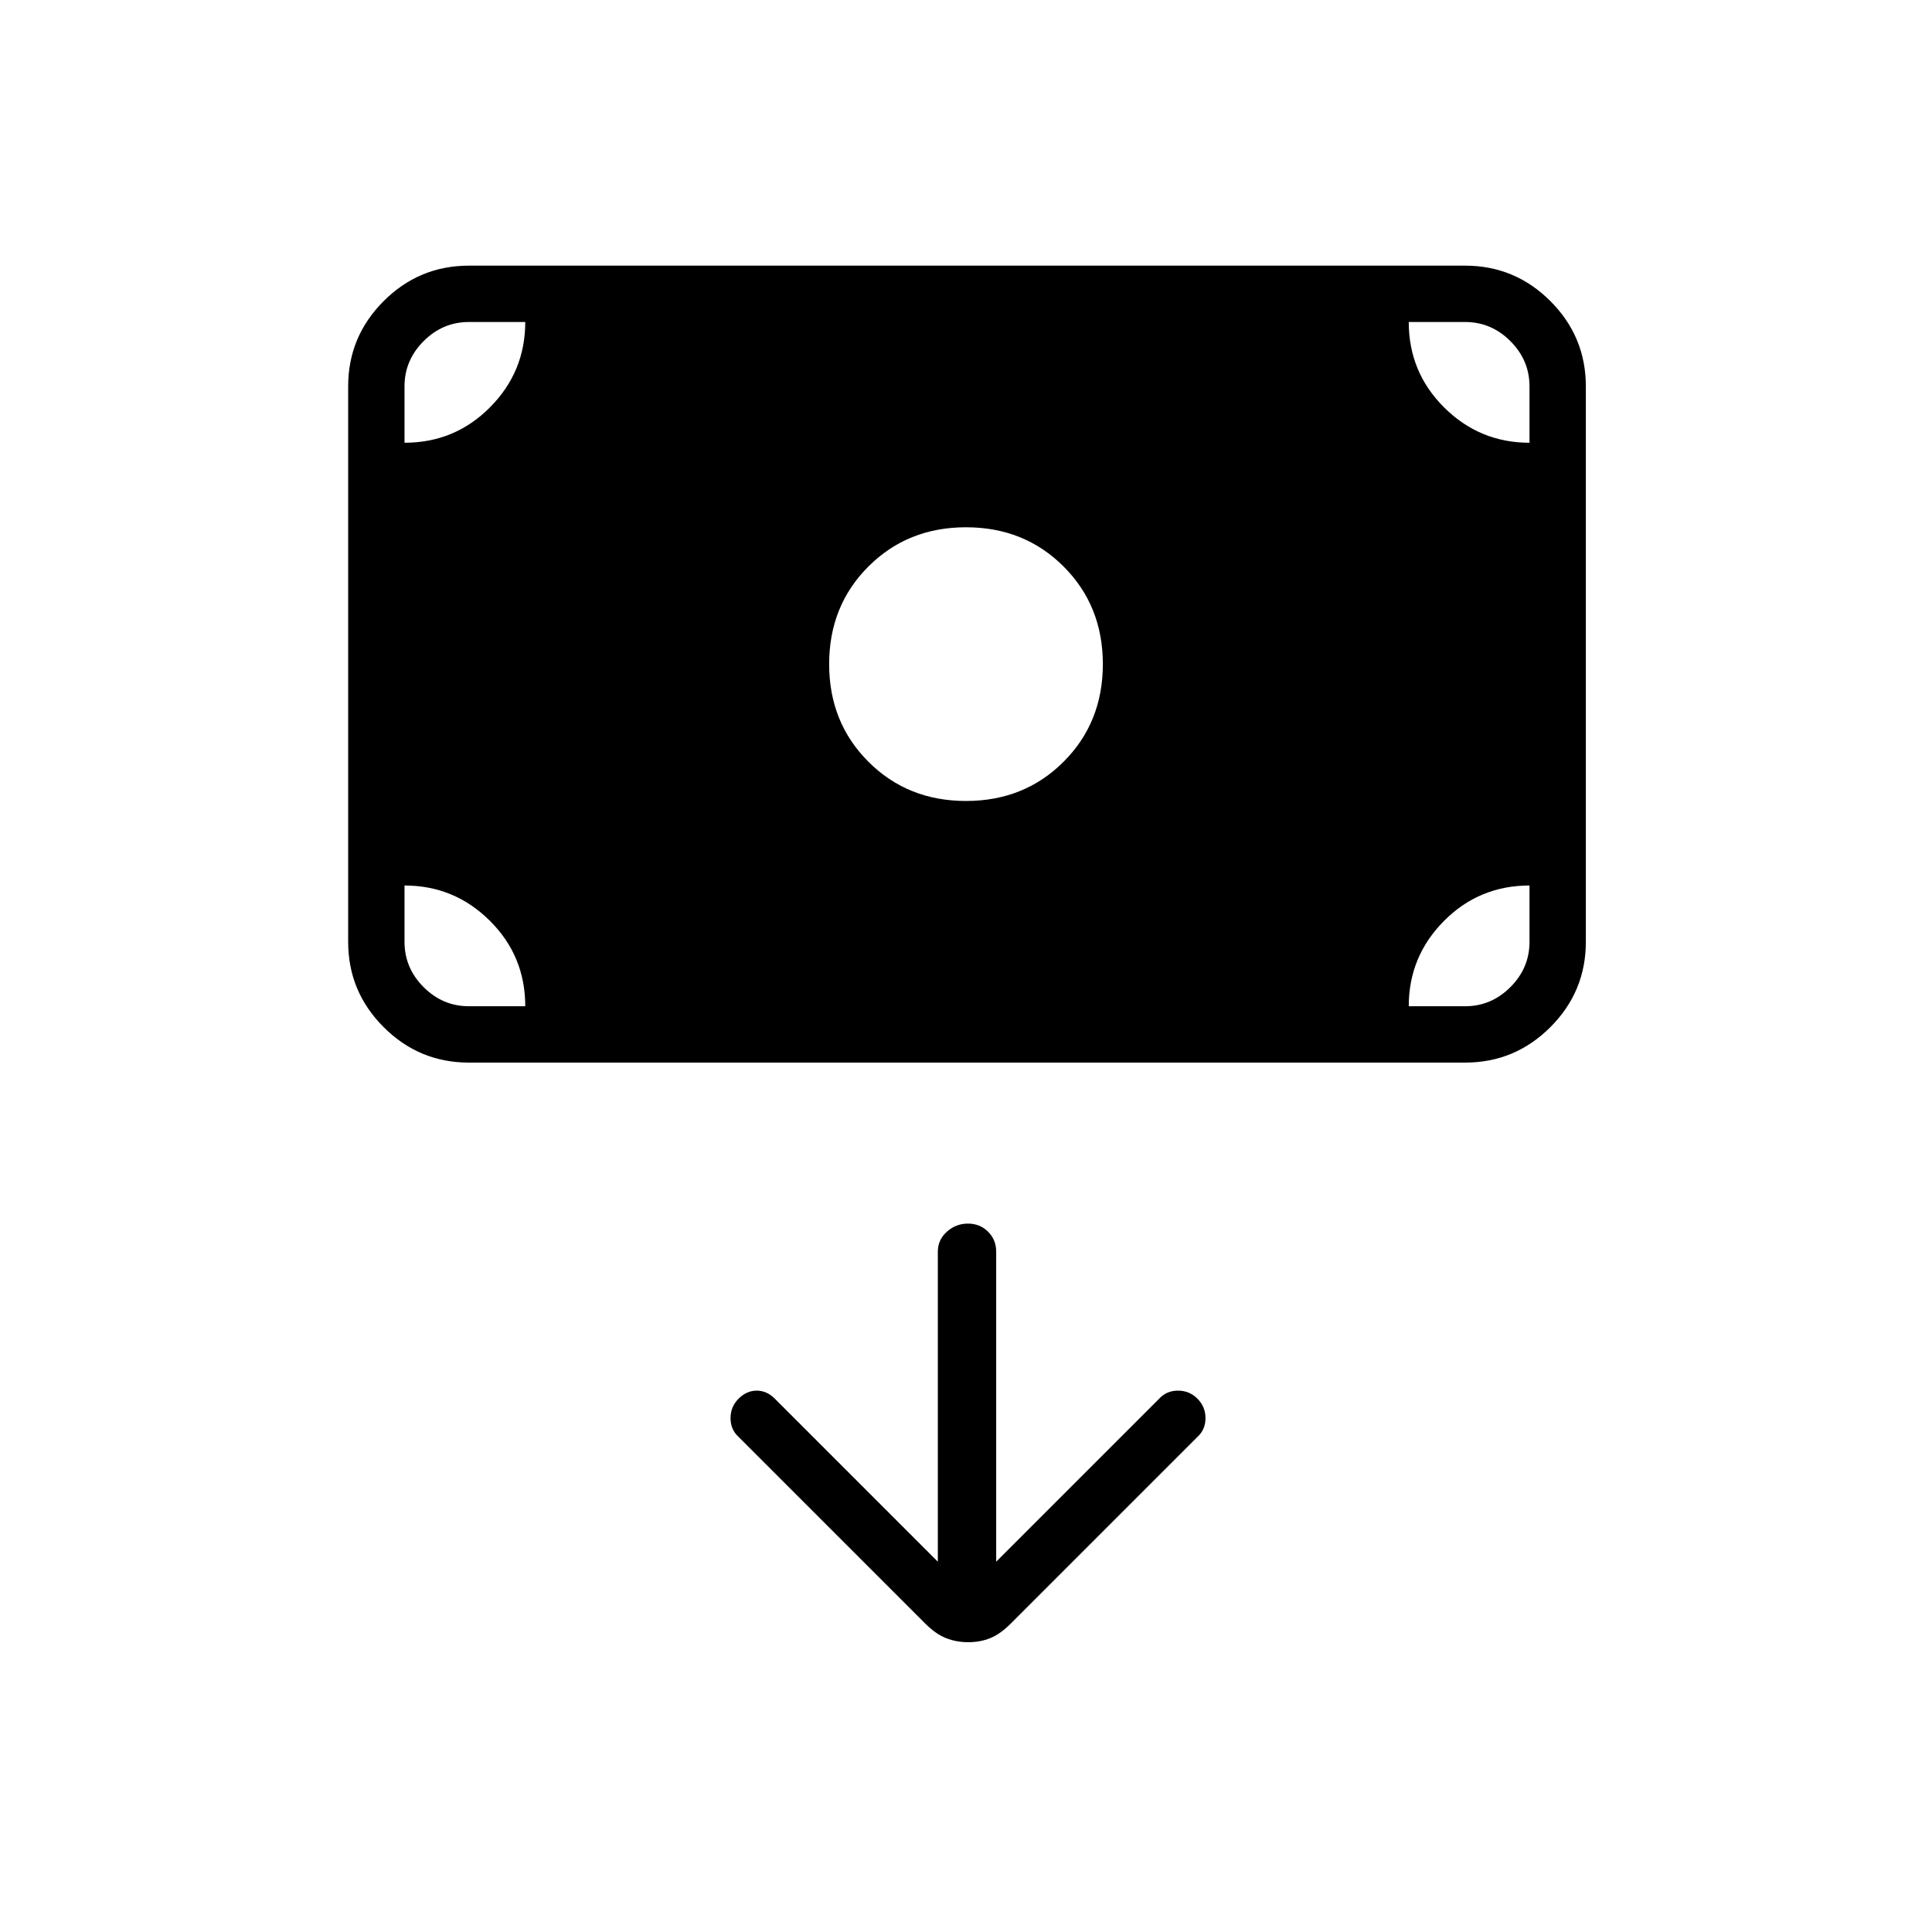 <svg xmlns="http://www.w3.org/2000/svg" height="24" viewBox="0 -960 960 960" width="24"><path d="M481.13-144q5.87 0 10.87-2 5-2 10.35-7.35L595-246q4-3.67 4-9.33 0-5.67-4-9.67t-9.67-4q-5.66 0-9.33 4l-81 81v-154q0-5.95-4.04-9.98-4.03-4.02-10-4.02-5.96 0-10.46 4.02-4.5 4.03-4.5 9.98v154l-81-81q-4-4-9-4t-9 4q-4 4-4 9.67 0 5.66 4 9.33l92.65 92.65Q465-148 470.13-146q5.14 2 11 2ZM480-562q29 0 48.5-19.5T548-630q0-29-19.5-48.5T480-698q-29 0-48.5 19.5T412-630q0 29 19.5 48.5T480-562ZM233-432q-24.75 0-42.37-17.63Q173-467.25 173-492v-276q0-24.75 17.63-42.38Q208.25-828 233-828h495q24.75 0 42.38 17.62Q788-792.75 788-768v276q0 24.75-17.62 42.37Q752.75-432 728-432H233Zm0-28h28q0-25-17.62-42.5Q225.75-520 201-520v28q0 13 9.5 22.5T233-460Zm467 0h28q13 0 22.5-9.5T760-492v-28q-25 0-42.5 17.62Q700-484.75 700-460Zm60-280v-28q0-13-9.5-22.5T728-800h-28q0 25 17.63 42.5Q735.25-740 760-740Zm-559 0q25 0 42.5-17.63Q261-775.25 261-800h-28q-13 0-22.5 9.5T201-768v28Z"/></svg>